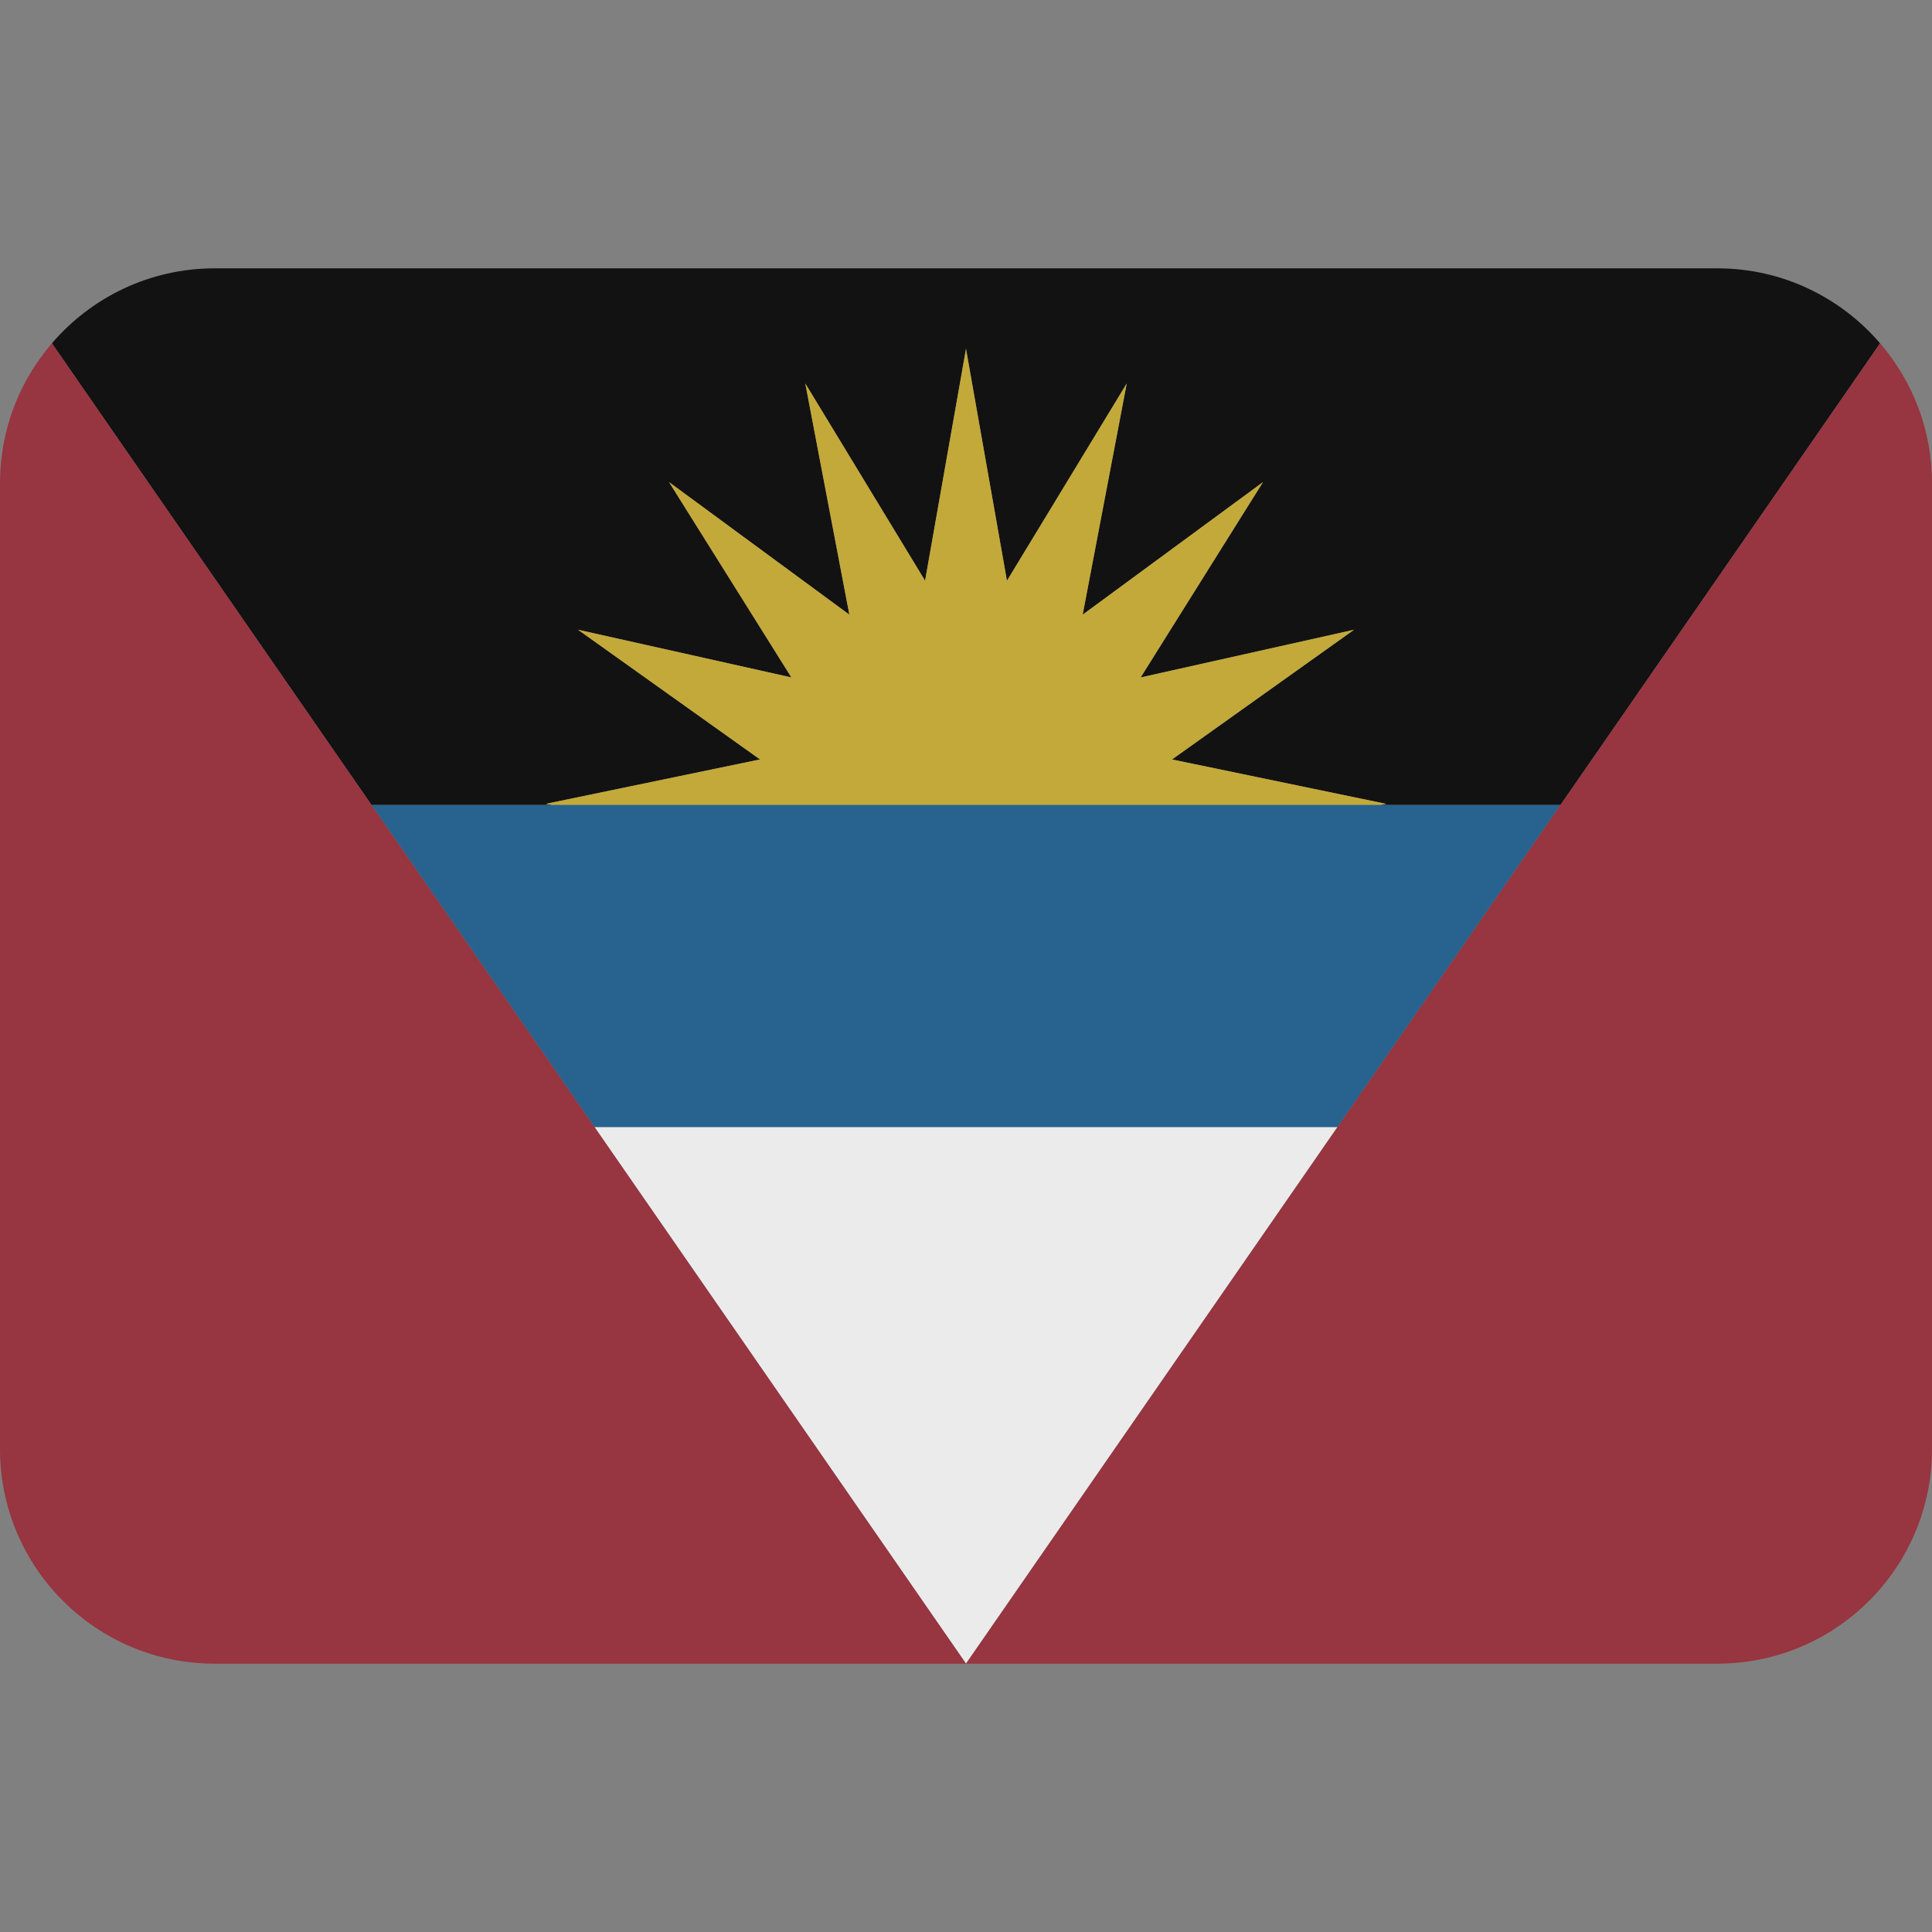 <ns0:svg xmlns:ns0="http://www.w3.org/2000/svg" viewBox="0 0 36 36"><ns0:rect x="0" y="0" width="36" height="36" fill="#808080" stroke="none"/><ns0:path fill="#ebebeb" d="M11.077 21L18 31l6.923-10z" /><ns0:path fill="#121212" d="M10.279 15l-.105-.022 3.988-.827-3.392-2.417 3.977.889-2.28-3.64 3.36 2.47-.821-4.308 2.232 3.675L18 6.5l.763 4.321 2.232-3.675-.821 4.308 3.36-2.47-2.28 3.64 3.977-.889-3.392 2.417 3.988.827-.106.021h3.356l5.956-8.603C34.299 5.543 33.214 5 32 5H4C2.786 5 1.701 5.543.967 6.397L6.923 15h3.356z" /><ns0:path fill="#c3a939" d="M25.826 14.978l-3.988-.827 3.392-2.417-3.976.889 2.28-3.64-3.36 2.47.821-4.308-2.232 3.676L18 6.5l-.763 4.321-2.232-3.676.821 4.308-3.36-2.47 2.28 3.64-3.976-.889 3.392 2.417-3.988.827.105.022h15.442z" /><ns0:path fill="#27638e" d="M10.279 15H6.923l4.154 6h13.846l4.154-6h-3.356z" /><ns0:path fill="#973540" d="M29.077 15l-4.154 6L18 31h14c2.209 0 4-1.791 4-4V9c0-.995-.366-1.903-.967-2.603L29.077 15zM6.923 15L.967 6.397C.366 7.097 0 8.005 0 9v18c0 2.209 1.791 4 4 4h14l-6.923-10-4.154-6z" /></ns0:svg>